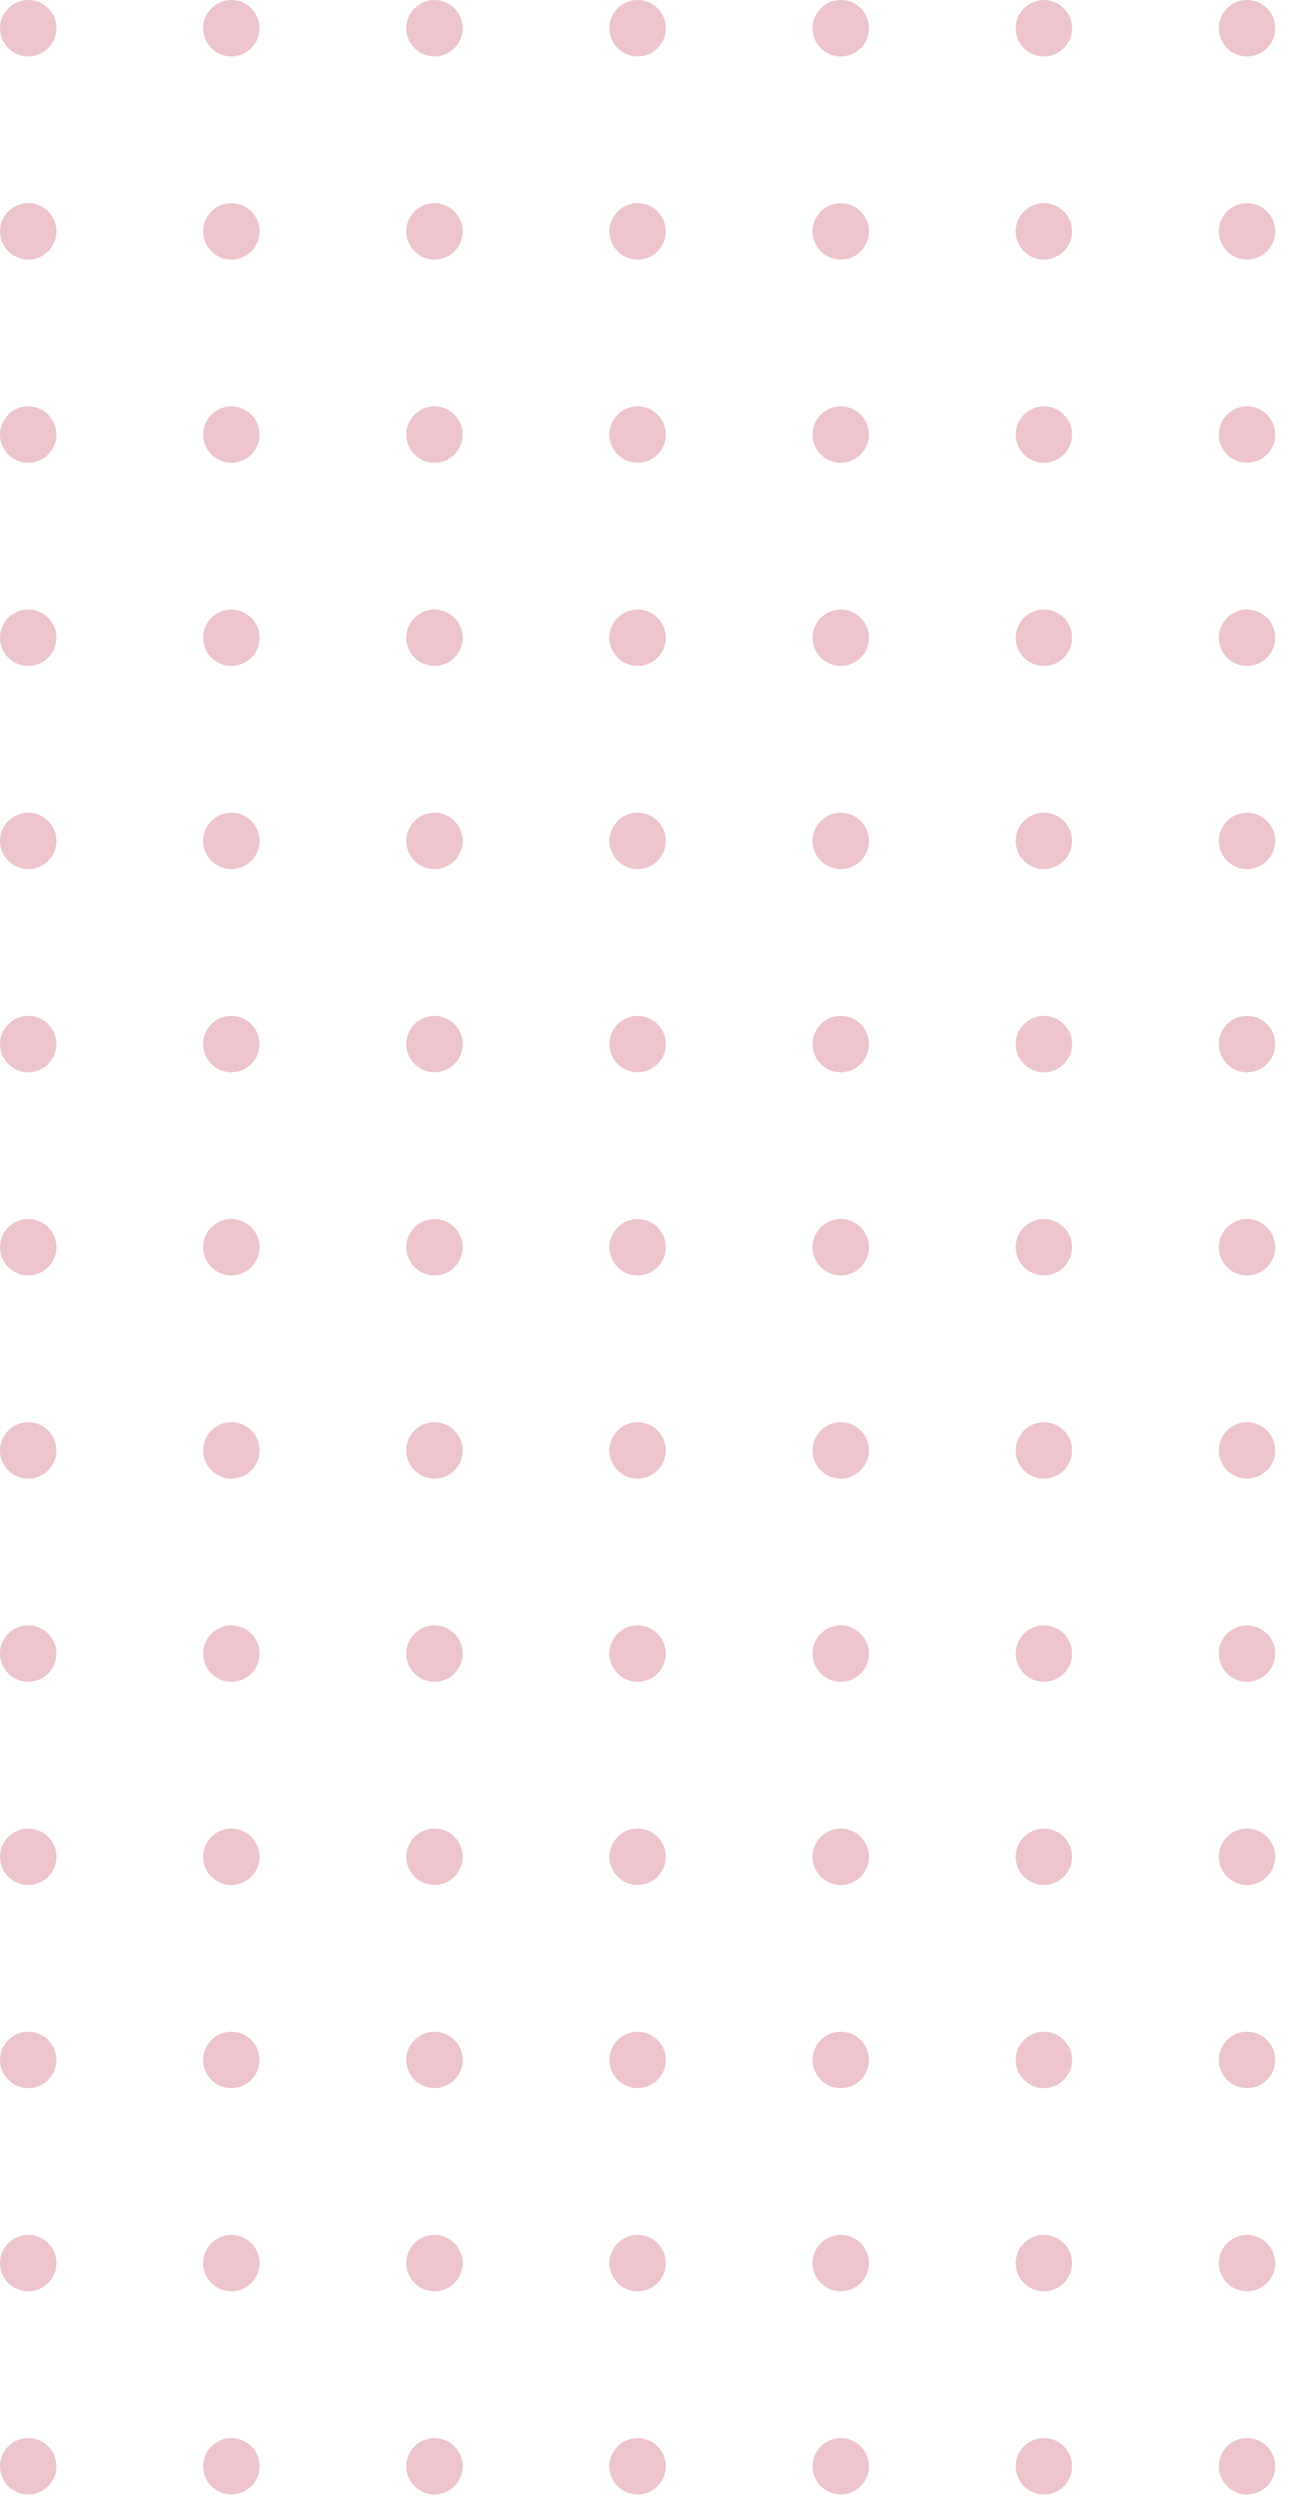 <svg width="128" height="248" viewBox="0 0 128 248" fill="none" xmlns="http://www.w3.org/2000/svg">
<circle cx="83.422" cy="22.955" r="2.799" fill="#EEC5CD"/>
<circle cx="83.422" cy="103.578" r="2.799" fill="#EEC5CD"/>
<circle cx="83.422" cy="184.201" r="2.799" fill="#EEC5CD"/>
<circle cx="83.422" cy="224.512" r="2.799" fill="#EEC5CD"/>
<circle cx="83.422" cy="204.356" r="2.799" fill="#EEC5CD"/>
<circle cx="83.422" cy="244.668" r="2.799" fill="#EEC5CD"/>
<circle cx="83.422" cy="63.266" r="2.799" fill="#EEC5CD"/>
<circle cx="83.422" cy="143.889" r="2.799" fill="#EEC5CD"/>
<circle cx="83.422" cy="2.799" r="2.799" fill="#EEC5CD"/>
<circle cx="83.422" cy="83.422" r="2.799" fill="#EEC5CD"/>
<circle cx="83.422" cy="164.045" r="2.799" fill="#EEC5CD"/>
<circle cx="83.422" cy="43.111" r="2.799" fill="#EEC5CD"/>
<circle cx="83.422" cy="123.733" r="2.799" fill="#EEC5CD"/>
<circle cx="2.799" cy="22.955" r="2.799" fill="#EEC5CD"/>
<circle cx="2.799" cy="103.578" r="2.799" fill="#EEC5CD"/>
<circle cx="2.799" cy="184.201" r="2.799" fill="#EEC5CD"/>
<circle cx="2.799" cy="224.512" r="2.799" fill="#EEC5CD"/>
<circle cx="2.799" cy="204.356" r="2.799" fill="#EEC5CD"/>
<circle cx="2.799" cy="244.668" r="2.799" fill="#EEC5CD"/>
<circle cx="2.799" cy="63.266" r="2.799" fill="#EEC5CD"/>
<circle cx="2.799" cy="143.889" r="2.799" fill="#EEC5CD"/>
<circle cx="2.799" cy="2.799" r="2.799" fill="#EEC5CD"/>
<circle cx="2.799" cy="83.422" r="2.799" fill="#EEC5CD"/>
<circle cx="2.799" cy="164.045" r="2.799" fill="#EEC5CD"/>
<circle cx="2.799" cy="43.111" r="2.799" fill="#EEC5CD"/>
<circle cx="2.799" cy="123.733" r="2.799" fill="#EEC5CD"/>
<circle cx="123.734" cy="22.955" r="2.799" fill="#EEC5CD"/>
<circle cx="123.734" cy="103.578" r="2.799" fill="#EEC5CD"/>
<circle cx="123.734" cy="184.201" r="2.799" fill="#EEC5CD"/>
<circle cx="123.734" cy="224.512" r="2.799" fill="#EEC5CD"/>
<circle cx="123.734" cy="204.356" r="2.799" fill="#EEC5CD"/>
<circle cx="123.734" cy="244.668" r="2.799" fill="#EEC5CD"/>
<circle cx="123.734" cy="63.266" r="2.799" fill="#EEC5CD"/>
<circle cx="123.734" cy="143.889" r="2.799" fill="#EEC5CD"/>
<circle cx="123.734" cy="2.799" r="2.799" fill="#EEC5CD"/>
<circle cx="123.734" cy="83.422" r="2.799" fill="#EEC5CD"/>
<circle cx="123.734" cy="164.045" r="2.799" fill="#EEC5CD"/>
<circle cx="123.734" cy="43.111" r="2.799" fill="#EEC5CD"/>
<circle cx="123.734" cy="123.733" r="2.799" fill="#EEC5CD"/>
<circle cx="43.111" cy="22.955" r="2.799" fill="#EEC5CD"/>
<circle cx="43.111" cy="103.578" r="2.799" fill="#EEC5CD"/>
<circle cx="43.111" cy="184.201" r="2.799" fill="#EEC5CD"/>
<circle cx="43.111" cy="224.512" r="2.799" fill="#EEC5CD"/>
<circle cx="43.111" cy="204.356" r="2.799" fill="#EEC5CD"/>
<circle cx="43.111" cy="244.668" r="2.799" fill="#EEC5CD"/>
<circle cx="43.111" cy="63.266" r="2.799" fill="#EEC5CD"/>
<circle cx="43.111" cy="143.889" r="2.799" fill="#EEC5CD"/>
<circle cx="43.111" cy="2.799" r="2.799" fill="#EEC5CD"/>
<circle cx="43.111" cy="83.422" r="2.799" fill="#EEC5CD"/>
<circle cx="43.111" cy="164.045" r="2.799" fill="#EEC5CD"/>
<circle cx="43.111" cy="43.111" r="2.799" fill="#EEC5CD"/>
<circle cx="43.111" cy="123.733" r="2.799" fill="#EEC5CD"/>
<circle cx="103.578" cy="22.955" r="2.799" fill="#EEC5CD"/>
<circle cx="103.578" cy="103.578" r="2.799" fill="#EEC5CD"/>
<circle cx="103.578" cy="184.201" r="2.799" fill="#EEC5CD"/>
<circle cx="103.578" cy="224.512" r="2.799" fill="#EEC5CD"/>
<circle cx="103.578" cy="204.356" r="2.799" fill="#EEC5CD"/>
<circle cx="103.578" cy="244.668" r="2.799" fill="#EEC5CD"/>
<circle cx="103.578" cy="63.266" r="2.799" fill="#EEC5CD"/>
<circle cx="103.578" cy="143.889" r="2.799" fill="#EEC5CD"/>
<circle cx="103.578" cy="2.799" r="2.799" fill="#EEC5CD"/>
<circle cx="103.578" cy="83.422" r="2.799" fill="#EEC5CD"/>
<circle cx="103.578" cy="164.045" r="2.799" fill="#EEC5CD"/>
<circle cx="103.578" cy="43.111" r="2.799" fill="#EEC5CD"/>
<circle cx="103.578" cy="123.733" r="2.799" fill="#EEC5CD"/>
<circle cx="22.955" cy="22.955" r="2.799" fill="#EEC5CD"/>
<circle cx="22.955" cy="103.578" r="2.799" fill="#EEC5CD"/>
<circle cx="22.955" cy="184.201" r="2.799" fill="#EEC5CD"/>
<circle cx="22.955" cy="224.512" r="2.799" fill="#EEC5CD"/>
<circle cx="22.955" cy="204.356" r="2.799" fill="#EEC5CD"/>
<circle cx="22.955" cy="244.668" r="2.799" fill="#EEC5CD"/>
<circle cx="22.955" cy="63.266" r="2.799" fill="#EEC5CD"/>
<circle cx="22.955" cy="143.889" r="2.799" fill="#EEC5CD"/>
<circle cx="22.955" cy="2.799" r="2.799" fill="#EEC5CD"/>
<circle cx="22.955" cy="83.422" r="2.799" fill="#EEC5CD"/>
<circle cx="22.955" cy="164.045" r="2.799" fill="#EEC5CD"/>
<circle cx="22.955" cy="43.111" r="2.799" fill="#EEC5CD"/>
<circle cx="22.955" cy="123.733" r="2.799" fill="#EEC5CD"/>
<circle cx="63.266" cy="22.955" r="2.799" fill="#EEC5CD"/>
<circle cx="63.266" cy="103.578" r="2.799" fill="#EEC5CD"/>
<circle cx="63.266" cy="184.201" r="2.799" fill="#EEC5CD"/>
<circle cx="63.266" cy="224.512" r="2.799" fill="#EEC5CD"/>
<circle cx="63.266" cy="204.356" r="2.799" fill="#EEC5CD"/>
<circle cx="63.266" cy="244.668" r="2.799" fill="#EEC5CD"/>
<circle cx="63.266" cy="63.266" r="2.799" fill="#EEC5CD"/>
<circle cx="63.266" cy="143.889" r="2.799" fill="#EEC5CD"/>
<circle cx="63.266" cy="2.799" r="2.799" fill="#EEC5CD"/>
<circle cx="63.266" cy="83.422" r="2.799" fill="#EEC5CD"/>
<circle cx="63.266" cy="164.045" r="2.799" fill="#EEC5CD"/>
<circle cx="63.266" cy="43.111" r="2.799" fill="#EEC5CD"/>
<circle cx="63.266" cy="123.733" r="2.799" fill="#EEC5CD"/>
</svg>
